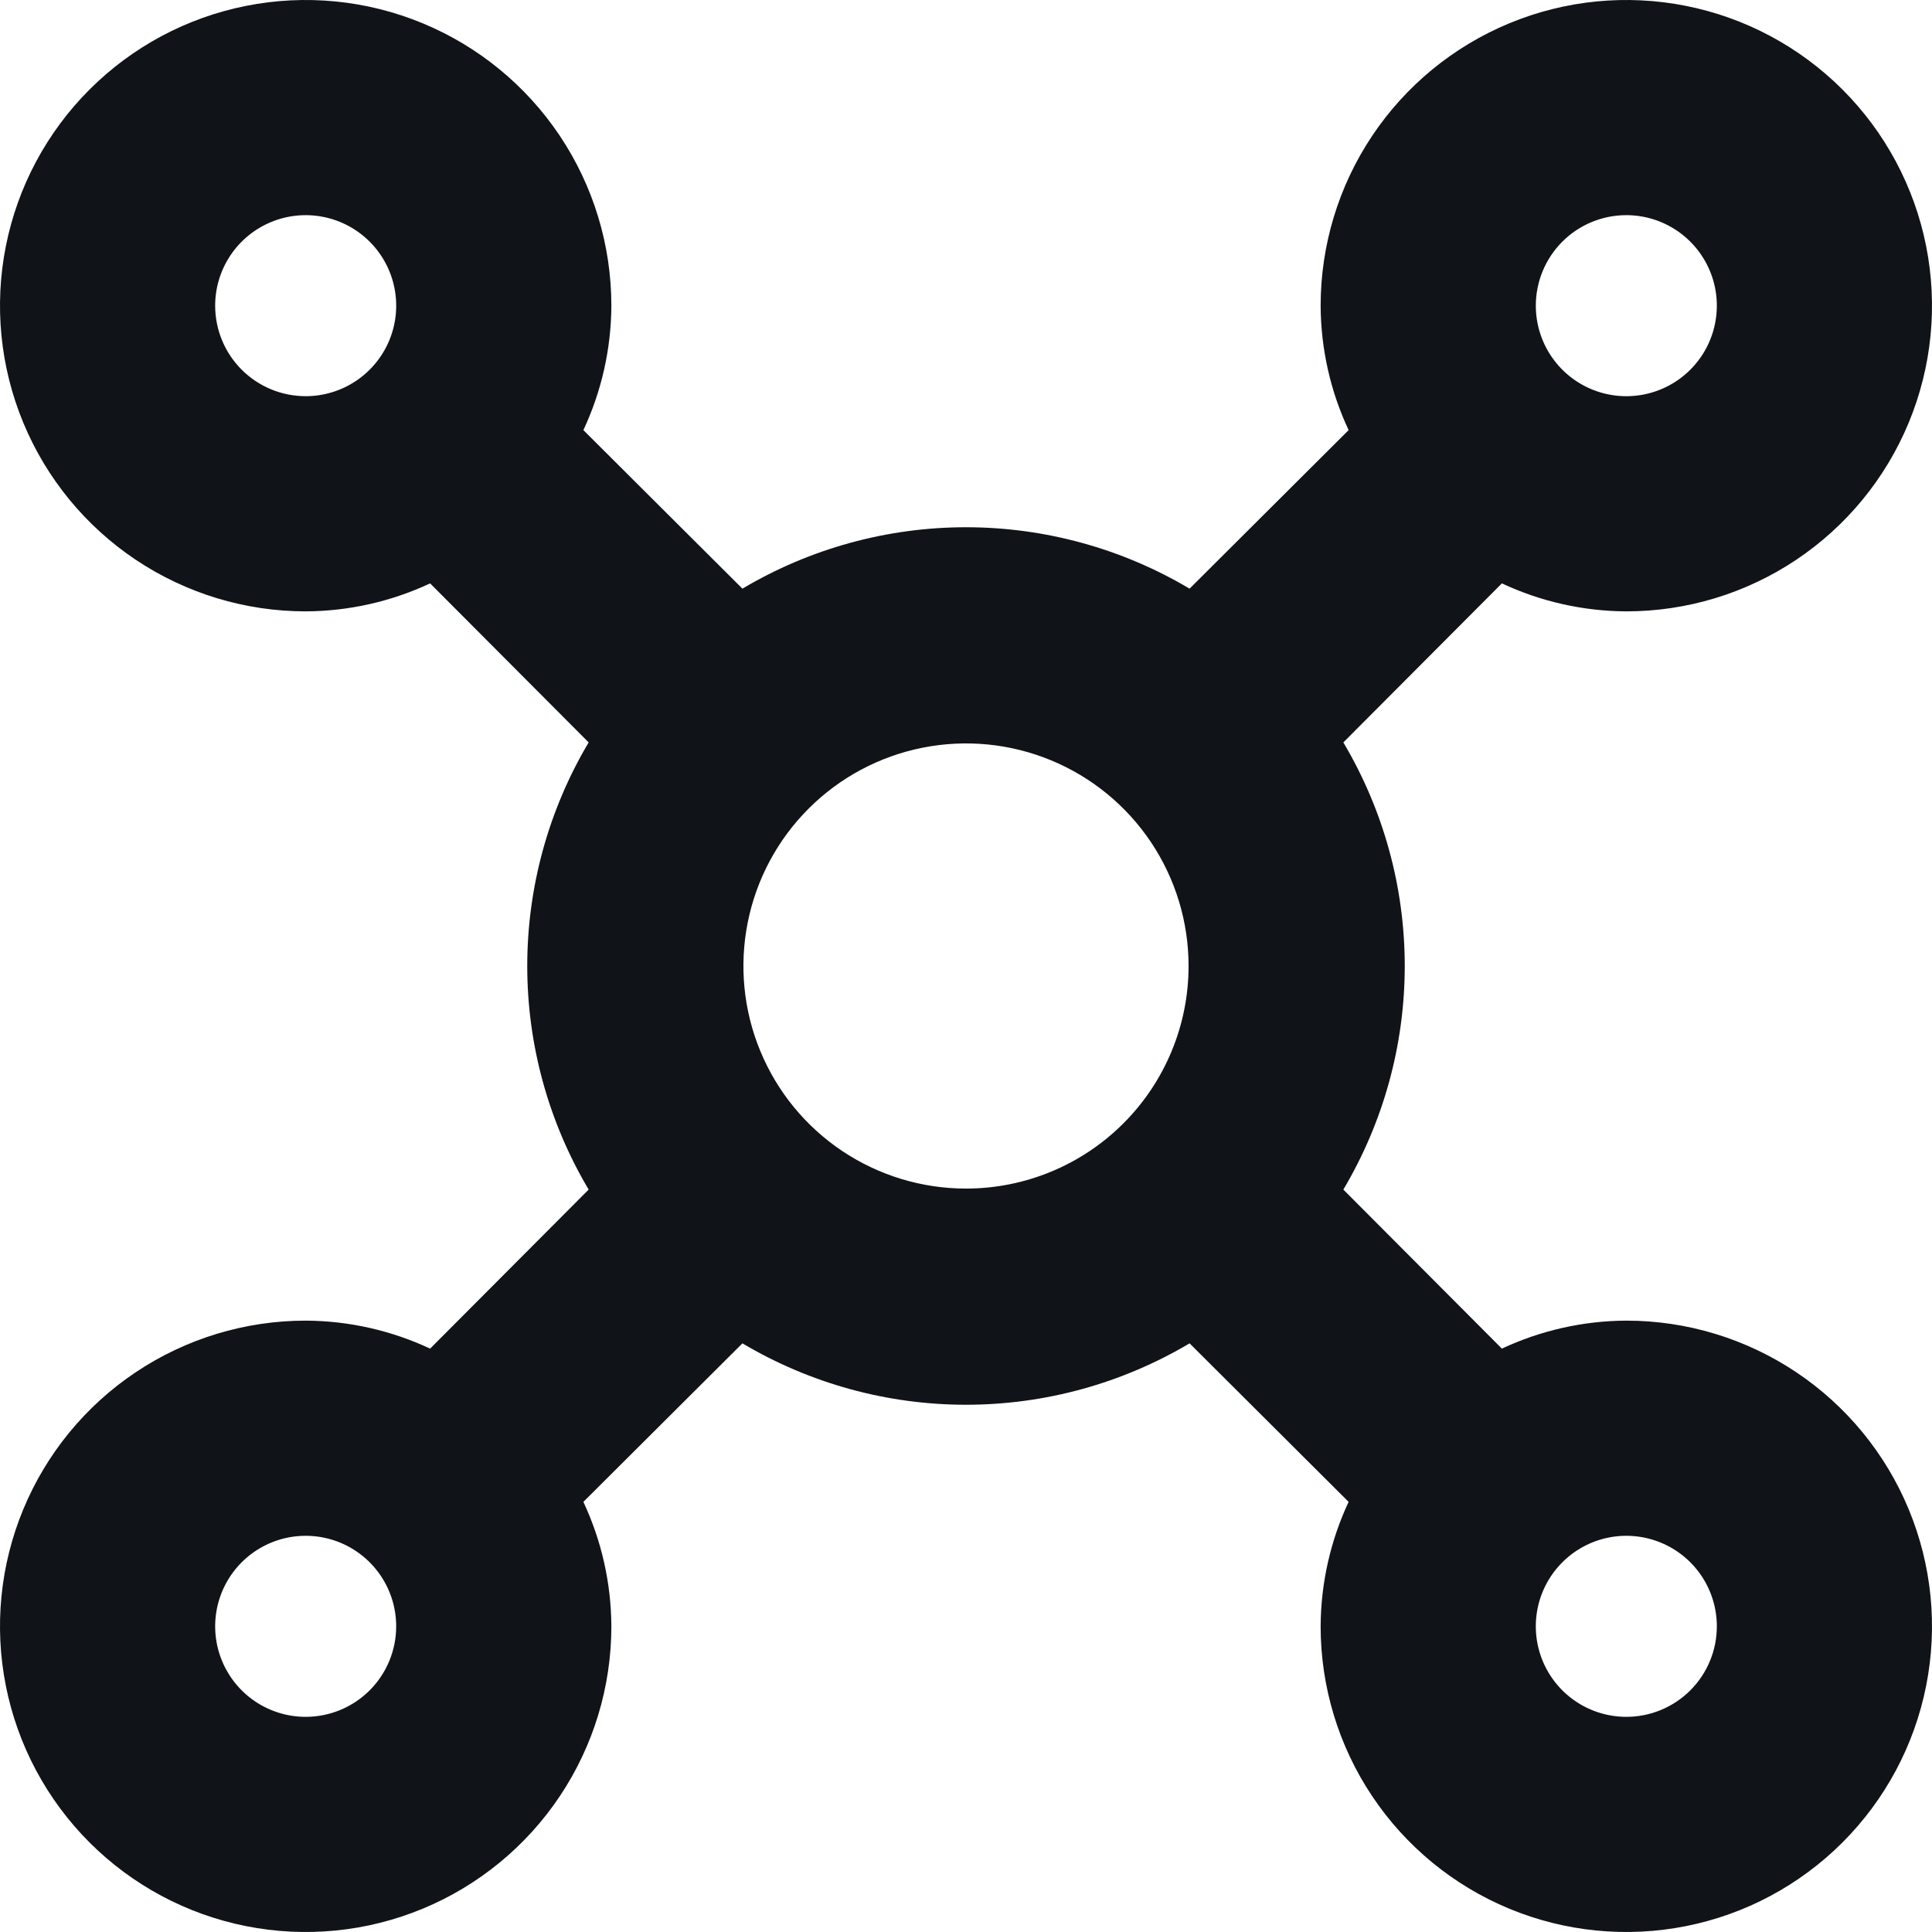 <svg width="93" height="93" viewBox="0 0 93 93" fill="none" xmlns="http://www.w3.org/2000/svg">
<path id="Union" fill-rule="evenodd" clip-rule="evenodd" d="M78.286 63.571L78.276 63.571C76.202 63.582 74.162 64.044 72.295 64.918L64.664 57.262C66.593 54.015 67.62 50.298 67.62 46.5C67.62 42.702 66.593 38.985 64.664 35.738L72.295 28.082C74.162 28.956 76.202 29.418 78.276 29.429H78.286C81.196 29.429 84.041 28.566 86.46 26.949C88.88 25.332 90.766 23.034 91.88 20.345C92.994 17.657 93.285 14.698 92.717 11.844C92.15 8.989 90.748 6.368 88.69 4.31C86.632 2.252 84.011 0.85 81.156 0.283C78.302 -0.285 75.344 0.006 72.655 1.12C69.966 2.234 67.668 4.12 66.051 6.539C64.434 8.959 63.571 11.804 63.571 14.714L63.571 14.724C63.582 16.798 64.044 18.838 64.918 20.705L57.262 28.336C54.015 26.407 50.298 25.38 46.5 25.38C42.702 25.38 38.985 26.407 35.738 28.336L28.082 20.705C28.956 18.838 29.418 16.798 29.429 14.724H29.429V14.714C29.429 11.804 28.566 8.959 26.949 6.539C25.332 4.12 23.034 2.234 20.345 1.12C17.657 0.006 14.698 -0.285 11.844 0.283C8.989 0.85 6.368 2.252 4.31 4.31C2.252 6.368 0.85 8.989 0.283 11.844C-0.285 14.698 0.006 17.657 1.12 20.345C2.234 23.034 4.12 25.332 6.539 26.949C8.959 28.566 11.804 29.429 14.714 29.429L14.724 29.429C16.798 29.418 18.838 28.956 20.705 28.082L28.336 35.738C26.407 38.985 25.38 42.702 25.38 46.5C25.38 50.298 26.407 54.015 28.336 57.262L20.705 64.918C18.838 64.044 16.798 63.582 14.724 63.571H14.714C11.804 63.571 8.959 64.434 6.539 66.051C4.12 67.668 2.234 69.966 1.12 72.655C0.006 75.344 -0.285 78.302 0.283 81.156C0.85 84.011 2.252 86.632 4.31 88.69C6.368 90.748 8.989 92.15 11.844 92.717C14.698 93.285 17.657 92.994 20.345 91.88C23.034 90.766 25.332 88.88 26.949 86.46C28.566 84.041 29.429 81.196 29.429 78.286L29.429 78.276C29.418 76.202 28.956 74.162 28.082 72.295L35.738 64.664C38.985 66.593 42.702 67.62 46.5 67.62C50.298 67.62 54.015 66.593 57.262 64.664L64.918 72.295C64.044 74.162 63.582 76.202 63.571 78.276V78.286C63.571 81.196 64.434 84.041 66.051 86.46C67.668 88.88 69.966 90.766 72.655 91.88C75.344 92.994 78.302 93.285 81.156 92.717C84.011 92.15 86.632 90.748 88.69 88.69C90.748 86.632 92.15 84.011 92.717 81.156C93.285 78.302 92.994 75.344 91.88 72.655C90.766 69.966 88.88 67.668 86.46 66.051C84.041 64.434 81.196 63.571 78.286 63.571ZM78.286 10.357C79.147 10.357 79.99 10.613 80.706 11.091C81.423 11.57 81.981 12.251 82.311 13.047C82.641 13.843 82.727 14.719 82.559 15.564C82.391 16.41 81.976 17.186 81.367 17.795C80.757 18.405 79.981 18.82 79.136 18.988C78.29 19.156 77.415 19.07 76.618 18.74C75.822 18.41 75.142 17.852 74.663 17.135C74.184 16.419 73.929 15.576 73.929 14.714C73.929 13.559 74.388 12.45 75.205 11.633C76.022 10.816 77.13 10.357 78.286 10.357ZM10.357 14.714C10.357 13.852 10.613 13.01 11.091 12.294C11.57 11.577 12.251 11.019 13.047 10.689C13.843 10.359 14.719 10.273 15.564 10.441C16.41 10.609 17.186 11.024 17.795 11.633C18.405 12.243 18.82 13.019 18.988 13.864C19.156 14.71 19.07 15.585 18.74 16.382C18.41 17.178 17.852 17.858 17.135 18.337C16.419 18.816 15.576 19.071 14.714 19.071C13.559 19.071 12.45 18.612 11.633 17.795C10.816 16.978 10.357 15.87 10.357 14.714ZM14.714 82.643C13.852 82.643 13.01 82.387 12.294 81.909C11.577 81.43 11.019 80.749 10.689 79.953C10.359 79.157 10.273 78.281 10.441 77.436C10.609 76.591 11.024 75.814 11.633 75.205C12.243 74.595 13.019 74.18 13.864 74.012C14.71 73.844 15.585 73.93 16.382 74.26C17.178 74.59 17.858 75.148 18.337 75.865C18.816 76.582 19.071 77.424 19.071 78.286C19.071 79.441 18.612 80.55 17.795 81.367C16.978 82.184 15.87 82.643 14.714 82.643ZM46.5 57.214C44.381 57.214 42.309 56.586 40.547 55.409C38.785 54.231 37.412 52.558 36.601 50.6C35.79 48.642 35.578 46.488 35.992 44.41C36.405 42.331 37.425 40.422 38.924 38.924C40.422 37.425 42.331 36.405 44.41 35.992C46.488 35.578 48.642 35.79 50.6 36.601C52.558 37.412 54.231 38.785 55.409 40.547C56.586 42.309 57.214 44.381 57.214 46.5C57.214 49.342 56.086 52.067 54.076 54.076C52.067 56.086 49.342 57.214 46.5 57.214ZM78.286 82.643C77.424 82.643 76.582 82.387 75.865 81.909C75.148 81.43 74.59 80.749 74.26 79.953C73.93 79.157 73.844 78.281 74.012 77.436C74.18 76.591 74.595 75.814 75.205 75.205C75.814 74.595 76.591 74.18 77.436 74.012C78.281 73.844 79.157 73.93 79.953 74.26C80.749 74.59 81.43 75.148 81.909 75.865C82.387 76.582 82.643 77.424 82.643 78.286C82.643 79.441 82.184 80.55 81.367 81.367C80.55 82.184 79.441 82.643 78.286 82.643Z" fill="#101318"/>
</svg>
